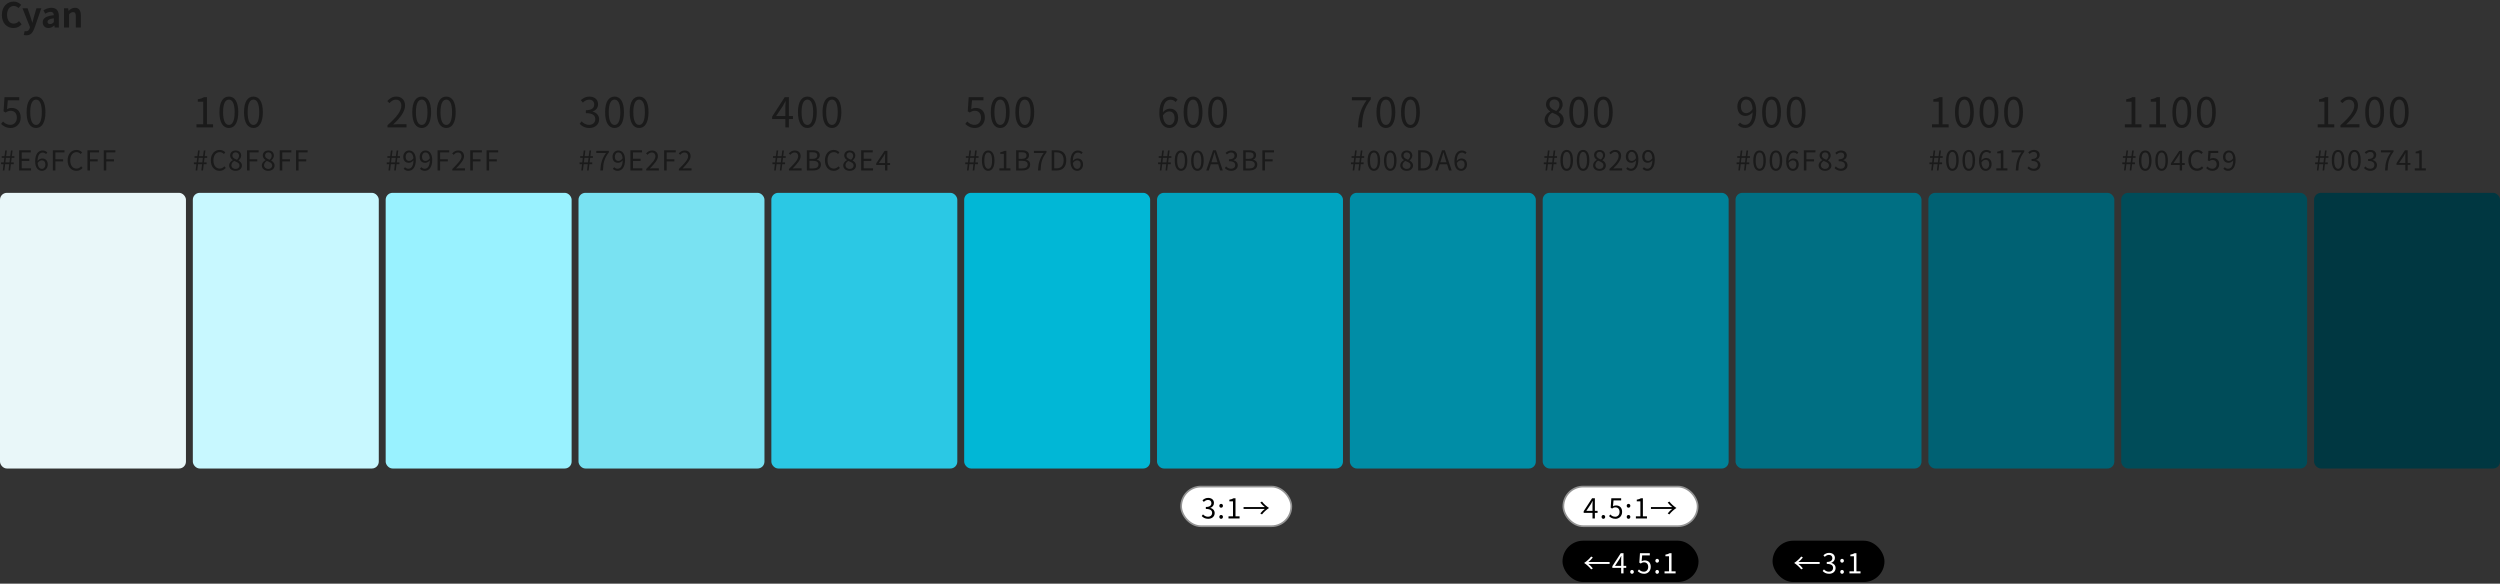 <svg width="1452" height="339" viewBox="0 0 1452 339" fill="none" xmlns="http://www.w3.org/2000/svg">
<rect x="0" y="0" width="1452" height="339" fill="#333333" stroke="none"/>
<path d="M6.264 74.336C3.528 74.336 1.848 73.184 0.648 71.984L1.752 70.544C2.736 71.576 4.032 72.512 6.048 72.512C8.136 72.512 9.792 70.904 9.792 68.36C9.792 65.84 8.352 64.328 6.168 64.328C4.992 64.328 4.248 64.712 3.24 65.384L2.064 64.64L2.616 56.408H11.184V58.28H4.536L4.08 63.368C4.872 62.936 5.664 62.672 6.72 62.672C9.648 62.672 12.024 64.4 12.024 68.288C12.024 72.128 9.216 74.336 6.264 74.336ZM20.945 74.336C17.584 74.336 15.448 71.288 15.448 65.144C15.448 59.048 17.584 56.096 20.945 56.096C24.256 56.096 26.392 59.048 26.392 65.144C26.392 71.288 24.256 74.336 20.945 74.336ZM20.945 72.56C22.936 72.56 24.28 70.328 24.28 65.144C24.28 60.032 22.936 57.848 20.945 57.848C18.928 57.848 17.561 60.032 17.561 65.144C17.561 70.328 18.928 72.56 20.945 72.56Z" fill="#1A1A1A"/>
<path d="M1.616 99L2.048 95.352H0.624V94.328H2.176L2.512 91.688H0.992V90.664H2.624L3.04 87.384H3.984L3.568 90.664H5.936L6.368 87.384H7.312L6.896 90.664H8.336V91.688H6.784L6.448 94.328H7.984V95.352H6.32L5.888 99H4.944L5.36 95.352H3.008L2.56 99H1.616ZM3.12 94.328H5.504L5.824 91.688H3.44L3.12 94.328ZM11.115 99V87.272H17.867V88.52H12.603V92.2H17.035V93.464H12.603V97.752H18.043V99H11.115ZM24.377 99.224C22.121 99.224 20.425 97.4 20.425 93.736C20.425 89.144 22.505 87.4 24.777 87.4C25.993 87.4 26.889 87.912 27.513 88.584L26.713 89.496C26.249 88.952 25.545 88.616 24.825 88.616C23.193 88.616 21.817 89.896 21.817 93.736C21.817 96.552 22.713 98.072 24.361 98.072C25.497 98.072 26.361 97.064 26.361 95.56C26.361 94.072 25.657 93.128 24.233 93.128C23.497 93.128 22.569 93.576 21.769 94.76L21.721 93.592C22.457 92.632 23.513 92.04 24.473 92.04C26.441 92.04 27.737 93.224 27.737 95.56C27.737 97.752 26.185 99.224 24.377 99.224ZM30.692 99V87.272H37.444V88.52H32.18V92.504H36.644V93.736H32.18V99H30.692ZM44.373 99.224C41.445 99.224 39.269 96.952 39.269 93.144C39.269 89.368 41.493 87.064 44.469 87.064C45.893 87.064 46.997 87.752 47.685 88.504L46.869 89.464C46.261 88.808 45.477 88.36 44.485 88.36C42.261 88.36 40.789 90.184 40.789 93.112C40.789 96.072 42.197 97.912 44.437 97.912C45.541 97.912 46.405 97.432 47.157 96.6L47.957 97.528C47.029 98.616 45.893 99.224 44.373 99.224ZM50.784 99V87.272H57.536V88.52H52.272V92.504H56.736V93.736H52.272V99H50.784ZM60.252 99V87.272H67.004V88.52H61.74V92.504H66.204V93.736H61.74V99H60.252Z" fill="#1A1A1A"/>
<rect y="112" width="108" height="160.112" rx="4" fill="#E9F7F9"/>
<path d="M114.112 74V72.176H118.024V59.072H114.88V57.656C116.464 57.392 117.592 56.984 118.528 56.408H120.208V72.176H123.76V74H114.112ZM132.945 74.336C129.585 74.336 127.449 71.288 127.449 65.144C127.449 59.048 129.585 56.096 132.945 56.096C136.257 56.096 138.392 59.048 138.392 65.144C138.392 71.288 136.257 74.336 132.945 74.336ZM132.945 72.56C134.937 72.56 136.281 70.328 136.281 65.144C136.281 60.032 134.937 57.848 132.945 57.848C130.929 57.848 129.561 60.032 129.561 65.144C129.561 70.328 130.929 72.56 132.945 72.56ZM147.217 74.336C143.857 74.336 141.721 71.288 141.721 65.144C141.721 59.048 143.857 56.096 147.217 56.096C150.529 56.096 152.665 59.048 152.665 65.144C152.665 71.288 150.529 74.336 147.217 74.336ZM147.217 72.56C149.209 72.56 150.553 70.328 150.553 65.144C150.553 60.032 149.209 57.848 147.217 57.848C145.201 57.848 143.833 60.032 143.833 65.144C143.833 70.328 145.201 72.56 147.217 72.56Z" fill="#1A1A1A"/>
<path d="M113.616 99L114.048 95.352H112.624V94.328H114.176L114.512 91.688H112.992V90.664H114.624L115.04 87.384H115.984L115.568 90.664H117.936L118.368 87.384H119.312L118.896 90.664H120.336V91.688H118.784L118.448 94.328H119.984V95.352H118.32L117.888 99H116.944L117.36 95.352H115.008L114.56 99H113.616ZM115.12 94.328H117.504L117.824 91.688H115.44L115.12 94.328ZM127.547 99.224C124.619 99.224 122.443 96.952 122.443 93.144C122.443 89.368 124.667 87.064 127.643 87.064C129.067 87.064 130.171 87.752 130.859 88.504L130.043 89.464C129.435 88.808 128.651 88.36 127.659 88.36C125.435 88.36 123.963 90.184 123.963 93.112C123.963 96.072 125.371 97.912 127.611 97.912C128.715 97.912 129.579 97.432 130.331 96.6L131.131 97.528C130.203 98.616 129.067 99.224 127.547 99.224ZM136.822 99.224C134.662 99.224 133.078 97.912 133.078 96.104C133.078 94.6 134.166 93.576 135.238 93.016V92.952C134.39 92.36 133.638 91.512 133.638 90.312C133.638 88.552 135.03 87.4 136.87 87.4C138.87 87.4 140.086 88.648 140.086 90.424C140.086 91.624 139.206 92.632 138.518 93.16V93.24C139.526 93.848 140.502 94.648 140.502 96.184C140.502 97.896 139.014 99.224 136.822 99.224ZM137.622 92.792C138.406 92.088 138.838 91.336 138.838 90.488C138.838 89.368 138.102 88.472 136.838 88.472C135.766 88.472 134.982 89.208 134.982 90.312C134.982 91.672 136.246 92.248 137.622 92.792ZM136.854 98.12C138.198 98.12 139.094 97.304 139.094 96.136C139.094 94.648 137.654 94.136 136.006 93.464C135.062 94.072 134.39 94.904 134.39 95.96C134.39 97.208 135.446 98.12 136.854 98.12ZM143.473 99V87.272H150.225V88.52H144.961V92.504H149.425V93.736H144.961V99H143.473ZM155.805 99.224C153.645 99.224 152.061 97.912 152.061 96.104C152.061 94.6 153.149 93.576 154.221 93.016V92.952C153.373 92.36 152.621 91.512 152.621 90.312C152.621 88.552 154.013 87.4 155.853 87.4C157.853 87.4 159.069 88.648 159.069 90.424C159.069 91.624 158.189 92.632 157.501 93.16V93.24C158.509 93.848 159.485 94.648 159.485 96.184C159.485 97.896 157.997 99.224 155.805 99.224ZM156.605 92.792C157.389 92.088 157.821 91.336 157.821 90.488C157.821 89.368 157.085 88.472 155.821 88.472C154.749 88.472 153.965 89.208 153.965 90.312C153.965 91.672 155.229 92.248 156.605 92.792ZM155.837 98.12C157.181 98.12 158.077 97.304 158.077 96.136C158.077 94.648 156.637 94.136 154.989 93.464C154.045 94.072 153.373 94.904 153.373 95.96C153.373 97.208 154.429 98.12 155.837 98.12ZM162.456 99V87.272H169.208V88.52H163.944V92.504H168.408V93.736H163.944V99H162.456ZM171.924 99V87.272H178.676V88.52H173.412V92.504H177.876V93.736H173.412V99H171.924Z" fill="#1A1A1A"/>
<rect x="112" y="112" width="108" height="160.112" rx="4" fill="#C8F8FF"/>
<path d="M225.056 74V72.728C230.576 67.904 233.096 64.376 233.096 61.376C233.096 59.36 232.064 57.872 229.88 57.872C228.44 57.872 227.192 58.76 226.208 59.912L224.936 58.688C226.376 57.128 227.912 56.096 230.144 56.096C233.288 56.096 235.256 58.136 235.256 61.28C235.256 64.808 232.496 68.384 228.344 72.296C229.28 72.2 230.336 72.128 231.224 72.128H236.096V74H225.056ZM244.945 74.336C241.585 74.336 239.449 71.288 239.449 65.144C239.449 59.048 241.585 56.096 244.945 56.096C248.257 56.096 250.392 59.048 250.392 65.144C250.392 71.288 248.257 74.336 244.945 74.336ZM244.945 72.56C246.937 72.56 248.281 70.328 248.281 65.144C248.281 60.032 246.937 57.848 244.945 57.848C242.929 57.848 241.561 60.032 241.561 65.144C241.561 70.328 242.929 72.56 244.945 72.56ZM259.217 74.336C255.857 74.336 253.721 71.288 253.721 65.144C253.721 59.048 255.857 56.096 259.217 56.096C262.529 56.096 264.665 59.048 264.665 65.144C264.665 71.288 262.529 74.336 259.217 74.336ZM259.217 72.56C261.209 72.56 262.553 70.328 262.553 65.144C262.553 60.032 261.209 57.848 259.217 57.848C257.201 57.848 255.833 60.032 255.833 65.144C255.833 70.328 257.201 72.56 259.217 72.56Z" fill="#1A1A1A"/>
<path d="M225.616 99L226.048 95.352H224.624V94.328H226.176L226.512 91.688H224.992V90.664H226.624L227.04 87.384H227.984L227.568 90.664H229.936L230.368 87.384H231.312L230.896 90.664H232.336V91.688H230.784L230.448 94.328H231.984V95.352H230.32L229.888 99H228.944L229.36 95.352H227.008L226.56 99H225.616ZM227.12 94.328H229.504L229.824 91.688H227.44L227.12 94.328ZM237.179 99.224C235.947 99.224 235.051 98.712 234.427 98.024L235.243 97.096C235.707 97.672 236.411 98.008 237.115 98.008C238.763 98.008 240.139 96.712 240.139 92.872C240.139 90.056 239.227 88.536 237.579 88.536C236.459 88.536 235.595 89.528 235.595 91.048C235.595 92.536 236.299 93.48 237.707 93.48C238.459 93.48 239.387 93.032 240.155 91.848L240.235 93.016C239.499 93.976 238.427 94.568 237.467 94.568C235.483 94.568 234.219 93.384 234.219 91.048C234.219 88.872 235.755 87.4 237.579 87.4C239.835 87.4 241.515 89.208 241.515 92.872C241.515 97.464 239.435 99.224 237.179 99.224ZM246.694 99.224C245.462 99.224 244.566 98.712 243.942 98.024L244.758 97.096C245.222 97.672 245.926 98.008 246.63 98.008C248.278 98.008 249.654 96.712 249.654 92.872C249.654 90.056 248.742 88.536 247.094 88.536C245.974 88.536 245.11 89.528 245.11 91.048C245.11 92.536 245.814 93.48 247.222 93.48C247.974 93.48 248.902 93.032 249.67 91.848L249.75 93.016C249.014 93.976 247.942 94.568 246.982 94.568C244.998 94.568 243.734 93.384 243.734 91.048C243.734 88.872 245.27 87.4 247.094 87.4C249.35 87.4 251.03 89.208 251.03 92.872C251.03 97.464 248.95 99.224 246.694 99.224ZM254.145 99V87.272H260.897V88.52H255.633V92.504H260.097V93.736H255.633V99H254.145ZM262.717 99V98.152C266.157 94.728 268.077 92.664 268.077 90.792C268.077 89.496 267.389 88.568 265.933 88.568C264.973 88.568 264.141 89.176 263.485 89.944L262.637 89.112C263.597 88.072 264.621 87.4 266.109 87.4C268.205 87.4 269.517 88.712 269.517 90.744C269.517 92.888 267.549 95.016 264.845 97.864C265.453 97.8 266.173 97.752 266.765 97.752H270.077V99H262.717ZM273.128 99V87.272H279.88V88.52H274.616V92.504H279.08V93.736H274.616V99H273.128ZM282.596 99V87.272H289.348V88.52H284.084V92.504H288.548V93.736H284.084V99H282.596Z" fill="#1A1A1A"/>
<rect x="224" y="112" width="108" height="160.112" rx="4" fill="#99F2FF"/>
<path d="M342.312 74.336C339.552 74.336 337.848 73.184 336.696 71.912L337.8 70.472C338.832 71.552 340.152 72.512 342.168 72.512C344.256 72.512 345.744 71.24 345.744 69.224C345.744 67.112 344.328 65.72 340.272 65.72V64.016C343.896 64.016 345.12 62.576 345.12 60.656C345.12 58.976 343.992 57.872 342.168 57.872C340.752 57.872 339.504 58.592 338.52 59.6L337.344 58.184C338.664 56.984 340.224 56.096 342.24 56.096C345.192 56.096 347.352 57.704 347.352 60.512C347.352 62.648 346.104 64.064 344.232 64.736V64.832C346.296 65.336 347.976 66.896 347.976 69.32C347.976 72.44 345.456 74.336 342.312 74.336ZM356.945 74.336C353.585 74.336 351.449 71.288 351.449 65.144C351.449 59.048 353.585 56.096 356.945 56.096C360.257 56.096 362.392 59.048 362.392 65.144C362.392 71.288 360.257 74.336 356.945 74.336ZM356.945 72.56C358.937 72.56 360.281 70.328 360.281 65.144C360.281 60.032 358.937 57.848 356.945 57.848C354.929 57.848 353.561 60.032 353.561 65.144C353.561 70.328 354.929 72.56 356.945 72.56ZM371.217 74.336C367.857 74.336 365.721 71.288 365.721 65.144C365.721 59.048 367.857 56.096 371.217 56.096C374.529 56.096 376.665 59.048 376.665 65.144C376.665 71.288 374.529 74.336 371.217 74.336ZM371.217 72.56C373.209 72.56 374.553 70.328 374.553 65.144C374.553 60.032 373.209 57.848 371.217 57.848C369.201 57.848 367.833 60.032 367.833 65.144C367.833 70.328 369.201 72.56 371.217 72.56Z" fill="#1A1A1A"/>
<path d="M337.616 99L338.048 95.352H336.624V94.328H338.176L338.512 91.688H336.992V90.664H338.624L339.04 87.384H339.984L339.568 90.664H341.936L342.368 87.384H343.312L342.896 90.664H344.336V91.688H342.784L342.448 94.328H343.984V95.352H342.32L341.888 99H340.944L341.36 95.352H339.008L338.56 99H337.616ZM339.12 94.328H341.504L341.824 91.688H339.44L339.12 94.328ZM348.667 99C348.875 94.712 349.739 91.976 351.979 88.856H346.299V87.608H353.627V88.504C350.939 91.944 350.379 94.552 350.187 99H348.667ZM358.694 99.224C357.462 99.224 356.566 98.712 355.942 98.024L356.758 97.096C357.222 97.672 357.926 98.008 358.63 98.008C360.278 98.008 361.654 96.712 361.654 92.872C361.654 90.056 360.742 88.536 359.094 88.536C357.974 88.536 357.11 89.528 357.11 91.048C357.11 92.536 357.814 93.48 359.222 93.48C359.974 93.48 360.902 93.032 361.67 91.848L361.75 93.016C361.014 93.976 359.942 94.568 358.982 94.568C356.998 94.568 355.734 93.384 355.734 91.048C355.734 88.872 357.27 87.4 359.094 87.4C361.35 87.4 363.03 89.208 363.03 92.872C363.03 97.464 360.95 99.224 358.694 99.224ZM366.145 99V87.272H372.897V88.52H367.633V92.2H372.065V93.464H367.633V97.752H373.073V99H366.145ZM375.311 99V98.152C378.751 94.728 380.671 92.664 380.671 90.792C380.671 89.496 379.983 88.568 378.527 88.568C377.567 88.568 376.735 89.176 376.079 89.944L375.231 89.112C376.191 88.072 377.215 87.4 378.703 87.4C380.799 87.4 382.111 88.712 382.111 90.744C382.111 92.888 380.143 95.016 377.439 97.864C378.047 97.8 378.767 97.752 379.359 97.752H382.671V99H375.311ZM385.722 99V87.272H392.474V88.52H387.21V92.504H391.674V93.736H387.21V99H385.722ZM394.294 99V98.152C397.734 94.728 399.654 92.664 399.654 90.792C399.654 89.496 398.966 88.568 397.51 88.568C396.55 88.568 395.718 89.176 395.062 89.944L394.214 89.112C395.174 88.072 396.198 87.4 397.686 87.4C399.782 87.4 401.094 88.712 401.094 90.744C401.094 92.888 399.126 95.016 396.422 97.864C397.03 97.8 397.75 97.752 398.342 97.752H401.654V99H394.294Z" fill="#1A1A1A"/>
<rect x="336" y="112" width="108" height="160.112" rx="4" fill="#79E2F2"/>
<path d="M456.136 74V62.024C456.136 61.136 456.208 59.72 456.28 58.808H456.16C455.728 59.672 455.248 60.56 454.768 61.424L450.76 67.424H460.552V69.152H448.456V67.712L455.776 56.408H458.2V74H456.136ZM468.945 74.336C465.585 74.336 463.449 71.288 463.449 65.144C463.449 59.048 465.585 56.096 468.945 56.096C472.257 56.096 474.392 59.048 474.392 65.144C474.392 71.288 472.257 74.336 468.945 74.336ZM468.945 72.56C470.937 72.56 472.281 70.328 472.281 65.144C472.281 60.032 470.937 57.848 468.945 57.848C466.929 57.848 465.561 60.032 465.561 65.144C465.561 70.328 466.929 72.56 468.945 72.56ZM483.217 74.336C479.857 74.336 477.721 71.288 477.721 65.144C477.721 59.048 479.857 56.096 483.217 56.096C486.529 56.096 488.665 59.048 488.665 65.144C488.665 71.288 486.529 74.336 483.217 74.336ZM483.217 72.56C485.209 72.56 486.553 70.328 486.553 65.144C486.553 60.032 485.209 57.848 483.217 57.848C481.201 57.848 479.833 60.032 479.833 65.144C479.833 70.328 481.201 72.56 483.217 72.56Z" fill="#1A1A1A"/>
<path d="M449.616 99L450.048 95.352H448.624V94.328H450.176L450.512 91.688H448.992V90.664H450.624L451.04 87.384H451.984L451.568 90.664H453.936L454.368 87.384H455.312L454.896 90.664H456.336V91.688H454.784L454.448 94.328H455.984V95.352H454.32L453.888 99H452.944L453.36 95.352H451.008L450.56 99H449.616ZM451.12 94.328H453.504L453.824 91.688H451.44L451.12 94.328ZM458.219 99V98.152C461.659 94.728 463.579 92.664 463.579 90.792C463.579 89.496 462.891 88.568 461.435 88.568C460.475 88.568 459.643 89.176 458.987 89.944L458.139 89.112C459.099 88.072 460.123 87.4 461.611 87.4C463.707 87.4 465.019 88.712 465.019 90.744C465.019 92.888 463.051 95.016 460.347 97.864C460.955 97.8 461.675 97.752 462.267 97.752H465.579V99H458.219ZM468.63 99V87.272H472.102C474.486 87.272 476.134 88.088 476.134 90.152C476.134 91.304 475.526 92.328 474.422 92.696V92.76C475.83 93.032 476.806 93.976 476.806 95.576C476.806 97.864 474.982 99 472.374 99H468.63ZM470.118 92.264H471.846C473.862 92.264 474.678 91.528 474.678 90.328C474.678 88.952 473.75 88.44 471.926 88.44H470.118V92.264ZM470.118 97.832H472.166C474.166 97.832 475.366 97.112 475.366 95.528C475.366 94.072 474.214 93.4 472.166 93.4H470.118V97.832ZM484.218 99.224C481.29 99.224 479.114 96.952 479.114 93.144C479.114 89.368 481.338 87.064 484.314 87.064C485.738 87.064 486.842 87.752 487.53 88.504L486.714 89.464C486.106 88.808 485.322 88.36 484.33 88.36C482.106 88.36 480.634 90.184 480.634 93.112C480.634 96.072 482.042 97.912 484.282 97.912C485.386 97.912 486.25 97.432 487.002 96.6L487.802 97.528C486.874 98.616 485.738 99.224 484.218 99.224ZM493.493 99.224C491.333 99.224 489.749 97.912 489.749 96.104C489.749 94.6 490.837 93.576 491.909 93.016V92.952C491.061 92.36 490.309 91.512 490.309 90.312C490.309 88.552 491.701 87.4 493.541 87.4C495.541 87.4 496.757 88.648 496.757 90.424C496.757 91.624 495.877 92.632 495.189 93.16V93.24C496.197 93.848 497.173 94.648 497.173 96.184C497.173 97.896 495.685 99.224 493.493 99.224ZM494.293 92.792C495.077 92.088 495.509 91.336 495.509 90.488C495.509 89.368 494.773 88.472 493.509 88.472C492.437 88.472 491.653 89.208 491.653 90.312C491.653 91.672 492.917 92.248 494.293 92.792ZM493.525 98.12C494.869 98.12 495.765 97.304 495.765 96.136C495.765 94.648 494.325 94.136 492.677 93.464C491.733 94.072 491.061 94.904 491.061 95.96C491.061 97.208 492.117 98.12 493.525 98.12ZM500.144 99V87.272H506.896V88.52H501.632V92.2H506.064V93.464H501.632V97.752H507.072V99H500.144ZM514.03 99V91.352C514.03 90.76 514.078 89.768 514.126 89.176H514.046C513.758 89.704 513.438 90.216 513.118 90.776L510.446 94.696H516.974V95.848H508.91V94.888L513.79 87.608H515.406V99H514.03Z" fill="#1A1A1A"/>
<rect x="448" y="112" width="108" height="160.112" rx="4" fill="#2BC8E4"/>
<path d="M566.264 74.336C563.528 74.336 561.848 73.184 560.648 71.984L561.752 70.544C562.736 71.576 564.032 72.512 566.048 72.512C568.136 72.512 569.792 70.904 569.792 68.36C569.792 65.84 568.352 64.328 566.168 64.328C564.992 64.328 564.248 64.712 563.24 65.384L562.064 64.64L562.616 56.408H571.184V58.28H564.536L564.08 63.368C564.872 62.936 565.664 62.672 566.72 62.672C569.648 62.672 572.024 64.4 572.024 68.288C572.024 72.128 569.216 74.336 566.264 74.336ZM580.945 74.336C577.585 74.336 575.449 71.288 575.449 65.144C575.449 59.048 577.585 56.096 580.945 56.096C584.257 56.096 586.392 59.048 586.392 65.144C586.392 71.288 584.257 74.336 580.945 74.336ZM580.945 72.56C582.937 72.56 584.281 70.328 584.281 65.144C584.281 60.032 582.937 57.848 580.945 57.848C578.929 57.848 577.561 60.032 577.561 65.144C577.561 70.328 578.929 72.56 580.945 72.56ZM595.217 74.336C591.857 74.336 589.721 71.288 589.721 65.144C589.721 59.048 591.857 56.096 595.217 56.096C598.529 56.096 600.665 59.048 600.665 65.144C600.665 71.288 598.529 74.336 595.217 74.336ZM595.217 72.56C597.209 72.56 598.553 70.328 598.553 65.144C598.553 60.032 597.209 57.848 595.217 57.848C593.201 57.848 591.833 60.032 591.833 65.144C591.833 70.328 593.201 72.56 595.217 72.56Z" fill="#1A1A1A"/>
<path d="M561.616 99L562.048 95.352H560.624V94.328H562.176L562.512 91.688H560.992V90.664H562.624L563.04 87.384H563.984L563.568 90.664H565.936L566.368 87.384H567.312L566.896 90.664H568.336V91.688H566.784L566.448 94.328H567.984V95.352H566.32L565.888 99H564.944L565.36 95.352H563.008L562.56 99H561.616ZM563.12 94.328H565.504L565.824 91.688H563.44L563.12 94.328ZM573.963 99.224C571.675 99.224 570.299 97.096 570.299 93.272C570.299 89.448 571.675 87.4 573.963 87.4C576.219 87.4 577.595 89.448 577.595 93.272C577.595 97.096 576.219 99.224 573.963 99.224ZM573.963 98.04C575.291 98.04 576.187 96.616 576.187 93.272C576.187 89.912 575.291 88.568 573.963 88.568C572.619 88.568 571.707 89.912 571.707 93.272C571.707 96.616 572.619 98.04 573.963 98.04ZM580.438 99V97.784H583.046V89.384H580.95V88.44C582.006 88.248 582.758 87.976 583.382 87.608H584.502V97.784H586.87V99H580.438ZM590.145 99V87.272H593.617C596.001 87.272 597.649 88.088 597.649 90.152C597.649 91.304 597.041 92.328 595.937 92.696V92.76C597.345 93.032 598.321 93.976 598.321 95.576C598.321 97.864 596.497 99 593.889 99H590.145ZM591.633 92.264H593.361C595.377 92.264 596.193 91.528 596.193 90.328C596.193 88.952 595.265 88.44 593.441 88.44H591.633V92.264ZM591.633 97.832H593.681C595.681 97.832 596.881 97.112 596.881 95.528C596.881 94.072 595.729 93.4 593.681 93.4H591.633V97.832ZM602.853 99C603.061 94.712 603.925 91.976 606.165 88.856H600.485V87.608H607.813V88.504C605.125 91.944 604.565 94.552 604.373 99H602.853ZM610.816 99V87.272H613.744C617.36 87.272 619.28 89.368 619.28 93.096C619.28 96.824 617.36 99 613.824 99H610.816ZM612.304 97.784H613.632C616.384 97.784 617.76 96.072 617.76 93.096C617.76 90.12 616.384 88.488 613.632 88.488H612.304V97.784ZM625.671 99.224C623.415 99.224 621.719 97.4 621.719 93.736C621.719 89.144 623.799 87.4 626.071 87.4C627.287 87.4 628.183 87.912 628.807 88.584L628.007 89.496C627.543 88.952 626.839 88.616 626.119 88.616C624.487 88.616 623.111 89.896 623.111 93.736C623.111 96.552 624.007 98.072 625.655 98.072C626.791 98.072 627.655 97.064 627.655 95.56C627.655 94.072 626.951 93.128 625.527 93.128C624.791 93.128 623.863 93.576 623.063 94.76L623.015 93.592C623.751 92.632 624.807 92.04 625.767 92.04C627.735 92.04 629.031 93.224 629.031 95.56C629.031 97.752 627.479 99.224 625.671 99.224Z" fill="#1A1A1A"/>
<rect x="560" y="112" width="108" height="160.112" rx="4" fill="#01B7D6"/>
<path d="M679.224 74.336C675.84 74.336 673.32 71.432 673.32 65.624C673.32 58.736 676.416 56.096 679.824 56.096C681.648 56.096 682.992 56.864 683.952 57.896L682.728 59.24C682.056 58.424 680.976 57.92 679.92 57.92C677.448 57.92 675.384 59.864 675.384 65.624C675.384 70.136 676.752 72.608 679.224 72.608C680.904 72.608 682.2 71 682.2 68.624C682.2 66.224 681.144 64.712 679.032 64.712C677.904 64.712 676.488 65.384 675.312 67.136L675.24 65.384C676.32 63.968 677.952 63.104 679.368 63.104C682.344 63.104 684.264 64.928 684.264 68.624C684.264 72.032 681.936 74.336 679.224 74.336ZM692.945 74.336C689.585 74.336 687.449 71.288 687.449 65.144C687.449 59.048 689.585 56.096 692.945 56.096C696.257 56.096 698.392 59.048 698.392 65.144C698.392 71.288 696.257 74.336 692.945 74.336ZM692.945 72.56C694.937 72.56 696.281 70.328 696.281 65.144C696.281 60.032 694.937 57.848 692.945 57.848C690.929 57.848 689.561 60.032 689.561 65.144C689.561 70.328 690.929 72.56 692.945 72.56ZM707.217 74.336C703.857 74.336 701.721 71.288 701.721 65.144C701.721 59.048 703.857 56.096 707.217 56.096C710.529 56.096 712.665 59.048 712.665 65.144C712.665 71.288 710.529 74.336 707.217 74.336ZM707.217 72.56C709.209 72.56 710.553 70.328 710.553 65.144C710.553 60.032 709.209 57.848 707.217 57.848C705.201 57.848 703.833 60.032 703.833 65.144C703.833 70.328 705.201 72.56 707.217 72.56Z" fill="#1A1A1A"/>
<path d="M673.616 99L674.048 95.352H672.624V94.328H674.176L674.512 91.688H672.992V90.664H674.624L675.04 87.384H675.984L675.568 90.664H677.936L678.368 87.384H679.312L678.896 90.664H680.336V91.688H678.784L678.448 94.328H679.984V95.352H678.32L677.888 99H676.944L677.36 95.352H675.008L674.56 99H673.616ZM675.12 94.328H677.504L677.824 91.688H675.44L675.12 94.328ZM685.963 99.224C683.675 99.224 682.299 97.096 682.299 93.272C682.299 89.448 683.675 87.4 685.963 87.4C688.219 87.4 689.595 89.448 689.595 93.272C689.595 97.096 688.219 99.224 685.963 99.224ZM685.963 98.04C687.291 98.04 688.187 96.616 688.187 93.272C688.187 89.912 687.291 88.568 685.963 88.568C684.619 88.568 683.707 89.912 683.707 93.272C683.707 96.616 684.619 98.04 685.963 98.04ZM695.478 99.224C693.19 99.224 691.814 97.096 691.814 93.272C691.814 89.448 693.19 87.4 695.478 87.4C697.734 87.4 699.11 89.448 699.11 93.272C699.11 97.096 697.734 99.224 695.478 99.224ZM695.478 98.04C696.806 98.04 697.702 96.616 697.702 93.272C697.702 89.912 696.806 88.568 695.478 88.568C694.134 88.568 693.222 89.912 693.222 93.272C693.222 96.616 694.134 98.04 695.478 98.04ZM700.593 99L704.561 87.272H706.225L710.193 99H708.641L706.577 92.44C706.161 91.128 705.793 89.848 705.409 88.488H705.345C704.961 89.848 704.593 91.128 704.161 92.44L702.097 99H700.593ZM702.673 95.416V94.248H708.081V95.416H702.673ZM715.127 99.224C713.287 99.224 712.151 98.456 711.383 97.608L712.119 96.648C712.807 97.368 713.687 98.008 715.031 98.008C716.423 98.008 717.415 97.192 717.415 95.912C717.415 94.552 716.471 93.64 713.767 93.64V92.52C716.183 92.52 716.999 91.576 716.999 90.376C716.999 89.272 716.247 88.568 715.031 88.568C714.087 88.568 713.255 89.064 712.599 89.736L711.815 88.808C712.695 87.992 713.735 87.4 715.079 87.4C717.047 87.4 718.487 88.44 718.487 90.28C718.487 91.656 717.655 92.536 716.407 93V93.064C717.783 93.384 718.903 94.408 718.903 95.96C718.903 97.992 717.223 99.224 715.127 99.224ZM722.034 99V87.272H725.506C727.89 87.272 729.538 88.088 729.538 90.152C729.538 91.304 728.93 92.328 727.826 92.696V92.76C729.234 93.032 730.21 93.976 730.21 95.576C730.21 97.864 728.386 99 725.778 99H722.034ZM723.522 92.264H725.25C727.266 92.264 728.082 91.528 728.082 90.328C728.082 88.952 727.154 88.44 725.33 88.44H723.522V92.264ZM723.522 97.832H725.57C727.57 97.832 728.77 97.112 728.77 95.528C728.77 94.072 727.618 93.4 725.57 93.4H723.522V97.832ZM733.19 99V87.272H739.942V88.52H734.678V92.504H739.142V93.736H734.678V99H733.19Z" fill="#1A1A1A"/>
<rect x="672" y="112" width="108" height="160.112" rx="4" fill="#00A3BF"/>
<path d="M788.728 74C789.04 67.352 790.24 63.08 793.696 58.28H785.176V56.408H796.168V57.728C792.04 63.032 791.296 67.136 791.008 74H788.728ZM804.945 74.336C801.585 74.336 799.449 71.288 799.449 65.144C799.449 59.048 801.585 56.096 804.945 56.096C808.257 56.096 810.392 59.048 810.392 65.144C810.392 71.288 808.257 74.336 804.945 74.336ZM804.945 72.56C806.937 72.56 808.281 70.328 808.281 65.144C808.281 60.032 806.937 57.848 804.945 57.848C802.929 57.848 801.561 60.032 801.561 65.144C801.561 70.328 802.929 72.56 804.945 72.56ZM819.217 74.336C815.857 74.336 813.721 71.288 813.721 65.144C813.721 59.048 815.857 56.096 819.217 56.096C822.529 56.096 824.665 59.048 824.665 65.144C824.665 71.288 822.529 74.336 819.217 74.336ZM819.217 72.56C821.209 72.56 822.553 70.328 822.553 65.144C822.553 60.032 821.209 57.848 819.217 57.848C817.201 57.848 815.833 60.032 815.833 65.144C815.833 70.328 817.201 72.56 819.217 72.56Z" fill="#1A1A1A"/>
<path d="M785.616 99L786.048 95.352H784.624V94.328H786.176L786.512 91.688H784.992V90.664H786.624L787.04 87.384H787.984L787.568 90.664H789.936L790.368 87.384H791.312L790.896 90.664H792.336V91.688H790.784L790.448 94.328H791.984V95.352H790.32L789.888 99H788.944L789.36 95.352H787.008L786.56 99H785.616ZM787.12 94.328H789.504L789.824 91.688H787.44L787.12 94.328ZM797.963 99.224C795.675 99.224 794.299 97.096 794.299 93.272C794.299 89.448 795.675 87.4 797.963 87.4C800.219 87.4 801.595 89.448 801.595 93.272C801.595 97.096 800.219 99.224 797.963 99.224ZM797.963 98.04C799.291 98.04 800.187 96.616 800.187 93.272C800.187 89.912 799.291 88.568 797.963 88.568C796.619 88.568 795.707 89.912 795.707 93.272C795.707 96.616 796.619 98.04 797.963 98.04ZM807.478 99.224C805.19 99.224 803.814 97.096 803.814 93.272C803.814 89.448 805.19 87.4 807.478 87.4C809.734 87.4 811.11 89.448 811.11 93.272C811.11 97.096 809.734 99.224 807.478 99.224ZM807.478 98.04C808.806 98.04 809.702 96.616 809.702 93.272C809.702 89.912 808.806 88.568 807.478 88.568C806.134 88.568 805.222 89.912 805.222 93.272C805.222 96.616 806.134 98.04 807.478 98.04ZM817.009 99.224C814.849 99.224 813.265 97.912 813.265 96.104C813.265 94.6 814.353 93.576 815.425 93.016V92.952C814.577 92.36 813.825 91.512 813.825 90.312C813.825 88.552 815.217 87.4 817.057 87.4C819.057 87.4 820.273 88.648 820.273 90.424C820.273 91.624 819.393 92.632 818.705 93.16V93.24C819.713 93.848 820.689 94.648 820.689 96.184C820.689 97.896 819.201 99.224 817.009 99.224ZM817.809 92.792C818.593 92.088 819.025 91.336 819.025 90.488C819.025 89.368 818.289 88.472 817.025 88.472C815.953 88.472 815.169 89.208 815.169 90.312C815.169 91.672 816.433 92.248 817.809 92.792ZM817.041 98.12C818.385 98.12 819.281 97.304 819.281 96.136C819.281 94.648 817.841 94.136 816.193 93.464C815.249 94.072 814.577 94.904 814.577 95.96C814.577 97.208 815.633 98.12 817.041 98.12ZM823.66 99V87.272H826.588C830.204 87.272 832.124 89.368 832.124 93.096C832.124 96.824 830.204 99 826.668 99H823.66ZM825.148 97.784H826.476C829.228 97.784 830.604 96.072 830.604 93.096C830.604 90.12 829.228 88.488 826.476 88.488H825.148V97.784ZM833.545 99L837.513 87.272H839.177L843.145 99H841.593L839.529 92.44C839.113 91.128 838.745 89.848 838.361 88.488H838.297C837.913 89.848 837.545 91.128 837.113 92.44L835.049 99H833.545ZM835.625 95.416V94.248H841.033V95.416H835.625ZM848.671 99.224C846.415 99.224 844.719 97.4 844.719 93.736C844.719 89.144 846.799 87.4 849.071 87.4C850.287 87.4 851.183 87.912 851.807 88.584L851.007 89.496C850.543 88.952 849.839 88.616 849.119 88.616C847.487 88.616 846.111 89.896 846.111 93.736C846.111 96.552 847.007 98.072 848.655 98.072C849.791 98.072 850.655 97.064 850.655 95.56C850.655 94.072 849.951 93.128 848.527 93.128C847.791 93.128 846.863 93.576 846.063 94.76L846.015 93.592C846.751 92.632 847.807 92.04 848.767 92.04C850.735 92.04 852.031 93.224 852.031 95.56C852.031 97.752 850.479 99.224 848.671 99.224Z" fill="#1A1A1A"/>
<rect x="784" y="112" width="108" height="160.112" rx="4" fill="#008DA6"/>
<path d="M902.696 74.336C899.456 74.336 897.08 72.368 897.08 69.656C897.08 67.28 898.712 65.648 900.32 64.784V64.688C899.024 63.8 897.92 62.456 897.92 60.608C897.92 57.944 900.008 56.168 902.768 56.168C905.768 56.168 907.592 58.088 907.592 60.776C907.592 62.648 906.296 64.208 905.24 65.024V65.144C906.776 66.032 908.216 67.376 908.216 69.776C908.216 72.344 905.984 74.336 902.696 74.336ZM903.896 64.472C905.096 63.416 905.72 62.216 905.72 60.896C905.72 59.168 904.616 57.776 902.72 57.776C901.112 57.776 899.936 58.928 899.936 60.608C899.936 62.72 901.832 63.656 903.896 64.472ZM902.744 72.68C904.76 72.68 906.104 71.456 906.104 69.704C906.104 67.352 903.944 66.464 901.472 65.456C900.032 66.368 899.048 67.76 899.048 69.44C899.048 71.312 900.632 72.68 902.744 72.68ZM916.945 74.336C913.585 74.336 911.449 71.288 911.449 65.144C911.449 59.048 913.585 56.096 916.945 56.096C920.257 56.096 922.392 59.048 922.392 65.144C922.392 71.288 920.257 74.336 916.945 74.336ZM916.945 72.56C918.937 72.56 920.281 70.328 920.281 65.144C920.281 60.032 918.937 57.848 916.945 57.848C914.929 57.848 913.561 60.032 913.561 65.144C913.561 70.328 914.929 72.56 916.945 72.56ZM931.217 74.336C927.857 74.336 925.721 71.288 925.721 65.144C925.721 59.048 927.857 56.096 931.217 56.096C934.529 56.096 936.665 59.048 936.665 65.144C936.665 71.288 934.529 74.336 931.217 74.336ZM931.217 72.56C933.209 72.56 934.553 70.328 934.553 65.144C934.553 60.032 933.209 57.848 931.217 57.848C929.201 57.848 927.833 60.032 927.833 65.144C927.833 70.328 929.201 72.56 931.217 72.56Z" fill="#1A1A1A"/>
<path d="M897.616 99L898.048 95.352H896.624V94.328H898.176L898.512 91.688H896.992V90.664H898.624L899.04 87.384H899.984L899.568 90.664H901.936L902.368 87.384H903.312L902.896 90.664H904.336V91.688H902.784L902.448 94.328H903.984V95.352H902.32L901.888 99H900.944L901.36 95.352H899.008L898.56 99H897.616ZM899.12 94.328H901.504L901.824 91.688H899.44L899.12 94.328ZM909.963 99.224C907.723 99.224 906.299 97.192 906.299 93.096C906.299 89.032 907.723 87.064 909.963 87.064C912.171 87.064 913.595 89.032 913.595 93.096C913.595 97.192 912.171 99.224 909.963 99.224ZM909.963 98.04C911.291 98.04 912.187 96.552 912.187 93.096C912.187 89.688 911.291 88.232 909.963 88.232C908.619 88.232 907.707 89.688 907.707 93.096C907.707 96.552 908.619 98.04 909.963 98.04ZM919.478 99.224C917.238 99.224 915.814 97.192 915.814 93.096C915.814 89.032 917.238 87.064 919.478 87.064C921.686 87.064 923.11 89.032 923.11 93.096C923.11 97.192 921.686 99.224 919.478 99.224ZM919.478 98.04C920.806 98.04 921.702 96.552 921.702 93.096C921.702 89.688 920.806 88.232 919.478 88.232C918.134 88.232 917.222 89.688 917.222 93.096C917.222 96.552 918.134 98.04 919.478 98.04ZM929.009 99.224C926.849 99.224 925.265 97.912 925.265 96.104C925.265 94.52 926.353 93.432 927.425 92.856V92.792C926.561 92.2 925.825 91.304 925.825 90.072C925.825 88.296 927.217 87.112 929.057 87.112C931.057 87.112 932.273 88.392 932.273 90.184C932.273 91.432 931.409 92.472 930.705 93.016V93.096C931.729 93.688 932.689 94.584 932.689 96.184C932.689 97.896 931.201 99.224 929.009 99.224ZM929.809 92.648C930.609 91.944 931.025 91.144 931.025 90.264C931.025 89.112 930.289 88.184 929.025 88.184C927.953 88.184 927.169 88.952 927.169 90.072C927.169 91.48 928.433 92.104 929.809 92.648ZM929.041 98.12C930.385 98.12 931.281 97.304 931.281 96.136C931.281 94.568 929.841 93.976 928.193 93.304C927.233 93.912 926.577 94.84 926.577 95.96C926.577 97.208 927.633 98.12 929.041 98.12ZM934.764 99V98.152C938.444 94.936 940.124 92.584 940.124 90.584C940.124 89.24 939.436 88.248 937.98 88.248C937.02 88.248 936.188 88.84 935.532 89.608L934.684 88.792C935.644 87.752 936.668 87.064 938.156 87.064C940.252 87.064 941.564 88.424 941.564 90.52C941.564 92.872 939.724 95.256 936.956 97.864C937.58 97.8 938.284 97.752 938.876 97.752H942.124V99H934.764ZM947.319 99.224C946.039 99.224 945.143 98.712 944.487 98.024L945.303 97.096C945.799 97.672 946.519 98.008 947.271 98.008C948.839 98.008 950.199 96.648 950.199 92.632C950.199 89.752 949.287 88.2 947.639 88.2C946.519 88.2 945.655 89.256 945.655 90.872C945.655 92.44 946.359 93.48 947.751 93.48C948.535 93.48 949.447 93.016 950.215 91.848L950.295 93.016C949.559 93.944 948.519 94.552 947.511 94.552C945.543 94.552 944.279 93.304 944.279 90.872C944.279 88.6 945.815 87.064 947.639 87.064C949.895 87.064 951.575 88.904 951.575 92.632C951.575 97.4 949.527 99.224 947.319 99.224ZM956.834 99.224C955.554 99.224 954.658 98.712 954.002 98.024L954.818 97.096C955.314 97.672 956.034 98.008 956.786 98.008C958.354 98.008 959.714 96.648 959.714 92.632C959.714 89.752 958.802 88.2 957.154 88.2C956.034 88.2 955.17 89.256 955.17 90.872C955.17 92.44 955.874 93.48 957.266 93.48C958.05 93.48 958.962 93.016 959.73 91.848L959.81 93.016C959.074 93.944 958.034 94.552 957.026 94.552C955.058 94.552 953.794 93.304 953.794 90.872C953.794 88.6 955.33 87.064 957.154 87.064C959.41 87.064 961.09 88.904 961.09 92.632C961.09 97.4 959.042 99.224 956.834 99.224Z" fill="#1A1A1A"/>
<rect x="896" y="112" width="108" height="160.112" rx="4" fill="#008299"/>
<path d="M1013.62 74.336C1011.7 74.336 1010.35 73.568 1009.37 72.536L1010.59 71.144C1011.34 72.008 1012.42 72.512 1013.54 72.512C1015.9 72.512 1017.94 70.472 1017.94 64.448C1017.94 60.128 1016.57 57.8 1014.1 57.8C1012.42 57.8 1011.12 59.384 1011.12 61.808C1011.12 64.16 1012.18 65.72 1014.26 65.72C1015.44 65.72 1016.81 65.024 1017.96 63.272L1018.08 65.024C1016.98 66.416 1015.42 67.328 1013.9 67.328C1010.95 67.328 1009.06 65.456 1009.06 61.808C1009.06 58.4 1011.36 56.096 1014.1 56.096C1017.48 56.096 1020 58.856 1020 64.448C1020 71.6 1016.93 74.336 1013.62 74.336ZM1028.94 74.336C1025.58 74.336 1023.45 71.288 1023.45 65.144C1023.45 59.048 1025.58 56.096 1028.94 56.096C1032.26 56.096 1034.39 59.048 1034.39 65.144C1034.39 71.288 1032.26 74.336 1028.94 74.336ZM1028.94 72.56C1030.94 72.56 1032.28 70.328 1032.28 65.144C1032.28 60.032 1030.94 57.848 1028.94 57.848C1026.93 57.848 1025.56 60.032 1025.56 65.144C1025.56 70.328 1026.93 72.56 1028.94 72.56ZM1043.22 74.336C1039.86 74.336 1037.72 71.288 1037.72 65.144C1037.72 59.048 1039.86 56.096 1043.22 56.096C1046.53 56.096 1048.66 59.048 1048.66 65.144C1048.66 71.288 1046.53 74.336 1043.22 74.336ZM1043.22 72.56C1045.21 72.56 1046.55 70.328 1046.55 65.144C1046.55 60.032 1045.21 57.848 1043.22 57.848C1041.2 57.848 1039.83 60.032 1039.83 65.144C1039.83 70.328 1041.2 72.56 1043.22 72.56Z" fill="#1A1A1A"/>
<path d="M1009.62 99L1010.05 95.352H1008.62V94.328H1010.18L1010.51 91.688H1008.99V90.664H1010.62L1011.04 87.384H1011.98L1011.57 90.664H1013.94L1014.37 87.384H1015.31L1014.9 90.664H1016.34V91.688H1014.78L1014.45 94.328H1015.98V95.352H1014.32L1013.89 99H1012.94L1013.36 95.352H1011.01L1010.56 99H1009.62ZM1011.12 94.328H1013.5L1013.82 91.688H1011.44L1011.12 94.328ZM1021.96 99.224C1019.68 99.224 1018.3 97.096 1018.3 93.272C1018.3 89.448 1019.68 87.4 1021.96 87.4C1024.22 87.4 1025.6 89.448 1025.6 93.272C1025.6 97.096 1024.22 99.224 1021.96 99.224ZM1021.96 98.04C1023.29 98.04 1024.19 96.616 1024.19 93.272C1024.19 89.912 1023.29 88.568 1021.96 88.568C1020.62 88.568 1019.71 89.912 1019.71 93.272C1019.71 96.616 1020.62 98.04 1021.96 98.04ZM1031.48 99.224C1029.19 99.224 1027.81 97.096 1027.81 93.272C1027.81 89.448 1029.19 87.4 1031.48 87.4C1033.73 87.4 1035.11 89.448 1035.11 93.272C1035.11 97.096 1033.73 99.224 1031.48 99.224ZM1031.48 98.04C1032.81 98.04 1033.7 96.616 1033.7 93.272C1033.7 89.912 1032.81 88.568 1031.48 88.568C1030.13 88.568 1029.22 89.912 1029.22 93.272C1029.22 96.616 1030.13 98.04 1031.48 98.04ZM1041.35 99.224C1039.09 99.224 1037.39 97.4 1037.39 93.736C1037.39 89.144 1039.47 87.4 1041.75 87.4C1042.96 87.4 1043.86 87.912 1044.48 88.584L1043.68 89.496C1043.22 88.952 1042.51 88.616 1041.79 88.616C1040.16 88.616 1038.79 89.896 1038.79 93.736C1038.79 96.552 1039.68 98.072 1041.33 98.072C1042.47 98.072 1043.33 97.064 1043.33 95.56C1043.33 94.072 1042.63 93.128 1041.2 93.128C1040.47 93.128 1039.54 93.576 1038.74 94.76L1038.69 93.592C1039.43 92.632 1040.48 92.04 1041.44 92.04C1043.41 92.04 1044.71 93.224 1044.71 95.56C1044.71 97.752 1043.15 99.224 1041.35 99.224ZM1047.66 99V87.272H1054.41V88.52H1049.15V92.504H1053.61V93.736H1049.15V99H1047.66ZM1059.99 99.224C1057.83 99.224 1056.25 97.912 1056.25 96.104C1056.25 94.6 1057.34 93.576 1058.41 93.016V92.952C1057.56 92.36 1056.81 91.512 1056.81 90.312C1056.81 88.552 1058.2 87.4 1060.04 87.4C1062.04 87.4 1063.26 88.648 1063.26 90.424C1063.26 91.624 1062.38 92.632 1061.69 93.16V93.24C1062.7 93.848 1063.67 94.648 1063.67 96.184C1063.67 97.896 1062.18 99.224 1059.99 99.224ZM1060.79 92.792C1061.58 92.088 1062.01 91.336 1062.01 90.488C1062.01 89.368 1061.27 88.472 1060.01 88.472C1058.94 88.472 1058.15 89.208 1058.15 90.312C1058.15 91.672 1059.42 92.248 1060.79 92.792ZM1060.02 98.12C1061.37 98.12 1062.26 97.304 1062.26 96.136C1062.26 94.648 1060.82 94.136 1059.18 93.464C1058.23 94.072 1057.56 94.904 1057.56 95.96C1057.56 97.208 1058.62 98.12 1060.02 98.12ZM1069.25 99.224C1067.41 99.224 1066.28 98.456 1065.51 97.608L1066.24 96.648C1066.93 97.368 1067.81 98.008 1069.16 98.008C1070.55 98.008 1071.54 97.192 1071.54 95.912C1071.54 94.552 1070.6 93.64 1067.89 93.64V92.52C1070.31 92.52 1071.12 91.576 1071.12 90.376C1071.12 89.272 1070.37 88.568 1069.16 88.568C1068.21 88.568 1067.38 89.064 1066.72 89.736L1065.94 88.808C1066.82 87.992 1067.86 87.4 1069.2 87.4C1071.17 87.4 1072.61 88.44 1072.61 90.28C1072.61 91.656 1071.78 92.536 1070.53 93V93.064C1071.91 93.384 1073.03 94.408 1073.03 95.96C1073.03 97.992 1071.35 99.224 1069.25 99.224Z" fill="#1A1A1A"/>
<rect x="1008" y="112" width="108" height="160.112" rx="4" fill="#006F83"/>
<path d="M1122.11 74V72.176H1126.02V59.072H1122.88V57.656C1124.46 57.392 1125.59 56.984 1126.53 56.408H1128.21V72.176H1131.76V74H1122.11ZM1140.94 74.336C1137.58 74.336 1135.45 71.288 1135.45 65.144C1135.45 59.048 1137.58 56.096 1140.94 56.096C1144.26 56.096 1146.39 59.048 1146.39 65.144C1146.39 71.288 1144.26 74.336 1140.94 74.336ZM1140.94 72.56C1142.94 72.56 1144.28 70.328 1144.28 65.144C1144.28 60.032 1142.94 57.848 1140.94 57.848C1138.93 57.848 1137.56 60.032 1137.56 65.144C1137.56 70.328 1138.93 72.56 1140.94 72.56ZM1155.22 74.336C1151.86 74.336 1149.72 71.288 1149.72 65.144C1149.72 59.048 1151.86 56.096 1155.22 56.096C1158.53 56.096 1160.66 59.048 1160.66 65.144C1160.66 71.288 1158.53 74.336 1155.22 74.336ZM1155.22 72.56C1157.21 72.56 1158.55 70.328 1158.55 65.144C1158.55 60.032 1157.21 57.848 1155.22 57.848C1153.2 57.848 1151.83 60.032 1151.83 65.144C1151.83 70.328 1153.2 72.56 1155.22 72.56ZM1169.49 74.336C1166.13 74.336 1163.99 71.288 1163.99 65.144C1163.99 59.048 1166.13 56.096 1169.49 56.096C1172.8 56.096 1174.94 59.048 1174.94 65.144C1174.94 71.288 1172.8 74.336 1169.49 74.336ZM1169.49 72.56C1171.48 72.56 1172.83 70.328 1172.83 65.144C1172.83 60.032 1171.48 57.848 1169.49 57.848C1167.47 57.848 1166.11 60.032 1166.11 65.144C1166.11 70.328 1167.47 72.56 1169.49 72.56Z" fill="#1A1A1A"/>
<path d="M1121.62 99L1122.05 95.352H1120.62V94.328H1122.18L1122.51 91.688H1120.99V90.664H1122.62L1123.04 87.384H1123.98L1123.57 90.664H1125.94L1126.37 87.384H1127.31L1126.9 90.664H1128.34V91.688H1126.78L1126.45 94.328H1127.98V95.352H1126.32L1125.89 99H1124.94L1125.36 95.352H1123.01L1122.56 99H1121.62ZM1123.12 94.328H1125.5L1125.82 91.688H1123.44L1123.12 94.328ZM1133.96 99.224C1131.72 99.224 1130.3 97.192 1130.3 93.096C1130.3 89.032 1131.72 87.064 1133.96 87.064C1136.17 87.064 1137.6 89.032 1137.6 93.096C1137.6 97.192 1136.17 99.224 1133.96 99.224ZM1133.96 98.04C1135.29 98.04 1136.19 96.552 1136.19 93.096C1136.19 89.688 1135.29 88.232 1133.96 88.232C1132.62 88.232 1131.71 89.688 1131.71 93.096C1131.71 96.552 1132.62 98.04 1133.96 98.04ZM1143.48 99.224C1141.24 99.224 1139.81 97.192 1139.81 93.096C1139.81 89.032 1141.24 87.064 1143.48 87.064C1145.69 87.064 1147.11 89.032 1147.11 93.096C1147.11 97.192 1145.69 99.224 1143.48 99.224ZM1143.48 98.04C1144.81 98.04 1145.7 96.552 1145.7 93.096C1145.7 89.688 1144.81 88.232 1143.48 88.232C1142.13 88.232 1141.22 89.688 1141.22 93.096C1141.22 96.552 1142.13 98.04 1143.48 98.04ZM1153.36 99.224C1151.11 99.224 1149.43 97.288 1149.43 93.416C1149.43 88.824 1151.49 87.064 1153.76 87.064C1154.98 87.064 1155.87 87.576 1156.51 88.264L1155.7 89.16C1155.25 88.616 1154.53 88.28 1153.83 88.28C1152.18 88.28 1150.8 89.576 1150.8 93.416C1150.8 96.424 1151.71 98.072 1153.36 98.072C1154.48 98.072 1155.35 97 1155.35 95.416C1155.35 93.816 1154.64 92.808 1153.23 92.808C1152.48 92.808 1151.54 93.256 1150.75 94.424L1150.71 93.256C1151.43 92.312 1152.51 91.736 1153.46 91.736C1155.44 91.736 1156.72 92.952 1156.72 95.416C1156.72 97.688 1155.17 99.224 1153.36 99.224ZM1159.47 99V97.784H1162.08V89.048H1159.98V88.104C1161.04 87.928 1161.79 87.656 1162.41 87.272H1163.53V97.784H1165.9V99H1159.47ZM1170.73 99C1170.94 94.568 1171.74 91.72 1174.04 88.52H1168.36V87.272H1175.69V88.152C1172.94 91.688 1172.44 94.424 1172.25 99H1170.73ZM1181.3 99.224C1179.46 99.224 1178.32 98.456 1177.55 97.608L1178.29 96.648C1178.98 97.368 1179.86 98.008 1181.2 98.008C1182.59 98.008 1183.59 97.16 1183.59 95.816C1183.59 94.408 1182.64 93.48 1179.94 93.48V92.344C1182.35 92.344 1183.17 91.384 1183.17 90.104C1183.17 88.984 1182.42 88.248 1181.2 88.248C1180.26 88.248 1179.43 88.728 1178.77 89.4L1177.99 88.456C1178.87 87.656 1179.91 87.064 1181.25 87.064C1183.22 87.064 1184.66 88.136 1184.66 90.008C1184.66 91.432 1183.83 92.376 1182.58 92.824V92.888C1183.95 93.224 1185.07 94.264 1185.07 95.88C1185.07 97.96 1183.39 99.224 1181.3 99.224Z" fill="#1A1A1A"/>
<rect x="1120" y="112" width="108" height="160.112" rx="4" fill="#006173"/>
<path d="M1234.11 74V72.176H1238.02V59.072H1234.88V57.656C1236.46 57.392 1237.59 56.984 1238.53 56.408H1240.21V72.176H1243.76V74H1234.11ZM1248.38 74V72.176H1252.3V59.072H1249.15V57.656C1250.74 57.392 1251.86 56.984 1252.8 56.408H1254.48V72.176H1258.03V74H1248.38ZM1267.22 74.336C1263.86 74.336 1261.72 71.288 1261.72 65.144C1261.72 59.048 1263.86 56.096 1267.22 56.096C1270.53 56.096 1272.66 59.048 1272.66 65.144C1272.66 71.288 1270.53 74.336 1267.22 74.336ZM1267.22 72.56C1269.21 72.56 1270.55 70.328 1270.55 65.144C1270.55 60.032 1269.21 57.848 1267.22 57.848C1265.2 57.848 1263.83 60.032 1263.83 65.144C1263.83 70.328 1265.2 72.56 1267.22 72.56ZM1281.49 74.336C1278.13 74.336 1275.99 71.288 1275.99 65.144C1275.99 59.048 1278.13 56.096 1281.49 56.096C1284.8 56.096 1286.94 59.048 1286.94 65.144C1286.94 71.288 1284.8 74.336 1281.49 74.336ZM1281.49 72.56C1283.48 72.56 1284.83 70.328 1284.83 65.144C1284.83 60.032 1283.48 57.848 1281.49 57.848C1279.47 57.848 1278.11 60.032 1278.11 65.144C1278.11 70.328 1279.47 72.56 1281.49 72.56Z" fill="#1A1A1A"/>
<path d="M1233.62 99L1234.05 95.352H1232.62V94.328H1234.18L1234.51 91.688H1232.99V90.664H1234.62L1235.04 87.384H1235.98L1235.57 90.664H1237.94L1238.37 87.384H1239.31L1238.9 90.664H1240.34V91.688H1238.78L1238.45 94.328H1239.98V95.352H1238.32L1237.89 99H1236.94L1237.36 95.352H1235.01L1234.56 99H1233.62ZM1235.12 94.328H1237.5L1237.82 91.688H1235.44L1235.12 94.328ZM1245.96 99.224C1243.68 99.224 1242.3 97.096 1242.3 93.272C1242.3 89.448 1243.68 87.4 1245.96 87.4C1248.22 87.4 1249.6 89.448 1249.6 93.272C1249.6 97.096 1248.22 99.224 1245.96 99.224ZM1245.96 98.04C1247.29 98.04 1248.19 96.616 1248.19 93.272C1248.19 89.912 1247.29 88.568 1245.96 88.568C1244.62 88.568 1243.71 89.912 1243.71 93.272C1243.71 96.616 1244.62 98.04 1245.96 98.04ZM1255.48 99.224C1253.19 99.224 1251.81 97.096 1251.81 93.272C1251.81 89.448 1253.19 87.4 1255.48 87.4C1257.73 87.4 1259.11 89.448 1259.11 93.272C1259.11 97.096 1257.73 99.224 1255.48 99.224ZM1255.48 98.04C1256.81 98.04 1257.7 96.616 1257.7 93.272C1257.7 89.912 1256.81 88.568 1255.48 88.568C1254.13 88.568 1253.22 89.912 1253.22 93.272C1253.22 96.616 1254.13 98.04 1255.48 98.04ZM1265.97 99V91.352C1265.97 90.76 1266.02 89.768 1266.07 89.176H1265.99C1265.7 89.704 1265.38 90.216 1265.06 90.776L1262.39 94.696H1268.91V95.848H1260.85V94.888L1265.73 87.608H1267.35V99H1265.97ZM1276.09 99.224C1273.16 99.224 1270.99 96.952 1270.99 93.144C1270.99 89.368 1273.21 87.064 1276.19 87.064C1277.61 87.064 1278.72 87.752 1279.4 88.504L1278.59 89.464C1277.98 88.808 1277.2 88.36 1276.2 88.36C1273.98 88.36 1272.51 90.184 1272.51 93.112C1272.51 96.072 1273.92 97.912 1276.16 97.912C1277.26 97.912 1278.12 97.432 1278.88 96.6L1279.68 97.528C1278.75 98.616 1277.61 99.224 1276.09 99.224ZM1285.08 99.224C1283.26 99.224 1282.14 98.456 1281.34 97.656L1282.07 96.696C1282.73 97.384 1283.59 98.008 1284.94 98.008C1286.33 98.008 1287.43 97 1287.43 95.4C1287.43 93.832 1286.47 92.888 1285.02 92.888C1284.23 92.888 1283.74 93.144 1283.06 93.592L1282.28 93.096L1282.65 87.608H1288.36V88.856H1283.93L1283.62 92.248C1284.15 91.96 1284.68 91.784 1285.38 91.784C1287.34 91.784 1288.92 92.888 1288.92 95.352C1288.92 97.832 1287.05 99.224 1285.08 99.224ZM1294.08 99.224C1292.85 99.224 1291.95 98.712 1291.33 98.024L1292.15 97.096C1292.61 97.672 1293.31 98.008 1294.02 98.008C1295.67 98.008 1297.04 96.712 1297.04 92.872C1297.04 90.056 1296.13 88.536 1294.48 88.536C1293.36 88.536 1292.5 89.528 1292.5 91.048C1292.5 92.536 1293.2 93.48 1294.61 93.48C1295.36 93.48 1296.29 93.032 1297.06 91.848L1297.14 93.016C1296.4 93.976 1295.33 94.568 1294.37 94.568C1292.39 94.568 1291.12 93.384 1291.12 91.048C1291.12 88.872 1292.66 87.4 1294.48 87.4C1296.74 87.4 1298.42 89.208 1298.42 92.872C1298.42 97.464 1296.34 99.224 1294.08 99.224Z" fill="#1A1A1A"/>
<rect x="1232" y="112" width="108" height="160.112" rx="4" fill="#004C59"/>
<path d="M1346.11 74V72.176H1350.02V59.072H1346.88V57.656C1348.46 57.392 1349.59 56.984 1350.53 56.408H1352.21V72.176H1355.76V74H1346.11ZM1359.33 74V72.728C1364.85 67.904 1367.37 64.376 1367.37 61.376C1367.37 59.36 1366.34 57.872 1364.15 57.872C1362.71 57.872 1361.46 58.76 1360.48 59.912L1359.21 58.688C1360.65 57.128 1362.18 56.096 1364.42 56.096C1367.56 56.096 1369.53 58.136 1369.53 61.28C1369.53 64.808 1366.77 68.384 1362.62 72.296C1363.55 72.2 1364.61 72.128 1365.5 72.128H1370.37V74H1359.33ZM1379.22 74.336C1375.86 74.336 1373.72 71.288 1373.72 65.144C1373.72 59.048 1375.86 56.096 1379.22 56.096C1382.53 56.096 1384.66 59.048 1384.66 65.144C1384.66 71.288 1382.53 74.336 1379.22 74.336ZM1379.22 72.56C1381.21 72.56 1382.55 70.328 1382.55 65.144C1382.55 60.032 1381.21 57.848 1379.22 57.848C1377.2 57.848 1375.83 60.032 1375.83 65.144C1375.83 70.328 1377.2 72.56 1379.22 72.56ZM1393.49 74.336C1390.13 74.336 1387.99 71.288 1387.99 65.144C1387.99 59.048 1390.13 56.096 1393.49 56.096C1396.8 56.096 1398.94 59.048 1398.94 65.144C1398.94 71.288 1396.8 74.336 1393.49 74.336ZM1393.49 72.56C1395.48 72.56 1396.83 70.328 1396.83 65.144C1396.83 60.032 1395.48 57.848 1393.49 57.848C1391.47 57.848 1390.11 60.032 1390.11 65.144C1390.11 70.328 1391.47 72.56 1393.49 72.56Z" fill="#1A1A1A"/>
<path d="M1345.62 99L1346.05 95.352H1344.62V94.328H1346.18L1346.51 91.688H1344.99V90.664H1346.62L1347.04 87.384H1347.98L1347.57 90.664H1349.94L1350.37 87.384H1351.31L1350.9 90.664H1352.34V91.688H1350.78L1350.45 94.328H1351.98V95.352H1350.32L1349.89 99H1348.94L1349.36 95.352H1347.01L1346.56 99H1345.62ZM1347.12 94.328H1349.5L1349.82 91.688H1347.44L1347.12 94.328ZM1357.96 99.224C1355.72 99.224 1354.3 97.192 1354.3 93.096C1354.3 89.032 1355.72 87.064 1357.96 87.064C1360.17 87.064 1361.6 89.032 1361.6 93.096C1361.6 97.192 1360.17 99.224 1357.96 99.224ZM1357.96 98.04C1359.29 98.04 1360.19 96.552 1360.19 93.096C1360.19 89.688 1359.29 88.232 1357.96 88.232C1356.62 88.232 1355.71 89.688 1355.71 93.096C1355.71 96.552 1356.62 98.04 1357.96 98.04ZM1367.48 99.224C1365.24 99.224 1363.81 97.192 1363.81 93.096C1363.81 89.032 1365.24 87.064 1367.48 87.064C1369.69 87.064 1371.11 89.032 1371.11 93.096C1371.11 97.192 1369.69 99.224 1367.48 99.224ZM1367.48 98.04C1368.81 98.04 1369.7 96.552 1369.7 93.096C1369.7 89.688 1368.81 88.232 1367.48 88.232C1366.13 88.232 1365.22 89.688 1365.22 93.096C1365.22 96.552 1366.13 98.04 1367.48 98.04ZM1376.75 99.224C1374.91 99.224 1373.78 98.456 1373.01 97.608L1373.75 96.648C1374.43 97.368 1375.31 98.008 1376.66 98.008C1378.05 98.008 1379.04 97.16 1379.04 95.816C1379.04 94.408 1378.1 93.48 1375.39 93.48V92.344C1377.81 92.344 1378.63 91.384 1378.63 90.104C1378.63 88.984 1377.87 88.248 1376.66 88.248C1375.71 88.248 1374.88 88.728 1374.23 89.4L1373.44 88.456C1374.32 87.656 1375.36 87.064 1376.71 87.064C1378.67 87.064 1380.11 88.136 1380.11 90.008C1380.11 91.432 1379.28 92.376 1378.03 92.824V92.888C1379.41 93.224 1380.53 94.264 1380.53 95.88C1380.53 97.96 1378.85 99.224 1376.75 99.224ZM1385.21 99C1385.42 94.568 1386.22 91.72 1388.52 88.52H1382.84V87.272H1390.17V88.152C1387.42 91.688 1386.92 94.424 1386.73 99H1385.21ZM1397 99V91.016C1397 90.424 1397.05 89.48 1397.1 88.872H1397.02C1396.73 89.448 1396.41 90.04 1396.09 90.616L1393.42 94.616H1399.94V95.768H1391.88V94.808L1396.76 87.272H1398.38V99H1397ZM1402.5 99V97.784H1405.11V89.048H1403.01V88.104C1404.07 87.928 1404.82 87.656 1405.44 87.272H1406.56V97.784H1408.93V99H1402.5Z" fill="#1A1A1A"/>
<rect x="1344" y="112" width="108" height="160.112" rx="4" fill="#003741"/>
<rect x="686" y="282.611" width="64" height="23" rx="11.5" fill="white"/>
<rect x="686" y="282.611" width="64" height="23" rx="11.5" stroke="#949494"/>
<path d="M701.708 301.335C699.868 301.335 698.732 300.567 697.964 299.719L698.7 298.759C699.388 299.479 700.268 300.119 701.612 300.119C703.004 300.119 703.996 299.271 703.996 297.927C703.996 296.519 703.052 295.591 700.348 295.591V294.455C702.764 294.455 703.58 293.495 703.58 292.215C703.58 291.095 702.828 290.359 701.612 290.359C700.668 290.359 699.836 290.839 699.18 291.511L698.396 290.567C699.276 289.767 700.316 289.175 701.66 289.175C703.628 289.175 705.068 290.247 705.068 292.119C705.068 293.543 704.236 294.487 702.988 294.935V294.999C704.364 295.335 705.484 296.375 705.484 297.991C705.484 300.071 703.804 301.335 701.708 301.335ZM709.223 294.871C708.647 294.871 708.183 294.423 708.183 293.767C708.183 293.095 708.647 292.647 709.223 292.647C709.815 292.647 710.295 293.095 710.295 293.767C710.295 294.423 709.815 294.871 709.223 294.871ZM709.223 301.335C708.647 301.335 708.183 300.871 708.183 300.215C708.183 299.543 708.647 299.095 709.223 299.095C709.815 299.095 710.295 299.543 710.295 300.215C710.295 300.871 709.815 301.335 709.223 301.335ZM713.516 301.111V299.895H716.124V291.159H714.028V290.215C715.084 290.039 715.836 289.767 716.46 289.383H717.58V299.895H719.948V301.111H713.516ZM734.599 294.487C733.767 293.879 732.727 292.855 731.991 291.879L732.951 291.303C734.039 292.711 735.623 294.135 737.063 295.031C735.623 295.943 734.039 297.367 732.951 298.775L731.991 298.199C732.727 297.223 733.767 296.199 734.599 295.591H722.263V294.487H734.599Z" fill="black"/>
<rect x="908" y="282.611" width="78" height="23" rx="11.5" fill="white"/>
<rect x="908" y="282.611" width="78" height="23" rx="11.5" stroke="#949494"/>
<path d="M924.924 301.111V293.127C924.924 292.535 924.972 291.591 925.02 290.983H924.94C924.652 291.559 924.332 292.151 924.012 292.727L921.34 296.727H927.868V297.879H919.804V296.919L924.684 289.383H926.3V301.111H924.924ZM931.223 301.335C930.647 301.335 930.183 300.871 930.183 300.215C930.183 299.543 930.647 299.095 931.223 299.095C931.815 299.095 932.295 299.543 932.295 300.215C932.295 300.871 931.815 301.335 931.223 301.335ZM938.284 301.335C936.46 301.335 935.34 300.567 934.54 299.767L935.276 298.807C935.932 299.495 936.796 300.119 938.14 300.119C939.532 300.119 940.636 299.047 940.636 297.351C940.636 295.671 939.676 294.663 938.22 294.663C937.436 294.663 936.94 294.919 936.268 295.367L935.484 294.871L935.852 289.383H941.564V290.631H937.132L936.828 294.023C937.356 293.735 937.884 293.559 938.588 293.559C940.54 293.559 942.124 294.711 942.124 297.303C942.124 299.863 940.252 301.335 938.284 301.335ZM945.831 294.871C945.255 294.871 944.791 294.423 944.791 293.767C944.791 293.095 945.255 292.647 945.831 292.647C946.423 292.647 946.903 293.095 946.903 293.767C946.903 294.423 946.423 294.871 945.831 294.871ZM945.831 301.335C945.255 301.335 944.791 300.871 944.791 300.215C944.791 299.543 945.255 299.095 945.831 299.095C946.423 299.095 946.903 299.543 946.903 300.215C946.903 300.871 946.423 301.335 945.831 301.335ZM950.124 301.111V299.895H952.732V291.159H950.636V290.215C951.692 290.039 952.444 289.767 953.068 289.383H954.188V299.895H956.556V301.111H950.124ZM971.207 294.487C970.375 293.879 969.335 292.855 968.599 291.879L969.559 291.303C970.647 292.711 972.231 294.135 973.671 295.031C972.231 295.943 970.647 297.367 969.559 298.775L968.599 298.199C969.335 297.223 970.375 296.199 971.207 295.591H958.871V294.487H971.207Z" fill="black"/>
<rect x="1029.5" y="314.037" width="65" height="24" rx="12" fill="black"/>
<path d="M1044.51 327.517C1045.34 328.125 1046.38 329.149 1047.12 330.125L1046.16 330.701C1045.07 329.293 1043.48 327.869 1042.06 326.957C1043.48 326.061 1045.07 324.637 1046.16 323.229L1047.12 323.805C1046.38 324.781 1045.34 325.805 1044.51 326.413H1056.86V327.517H1044.51ZM1062.35 333.261C1060.51 333.261 1059.37 332.493 1058.6 331.645L1059.34 330.685C1060.03 331.405 1060.91 332.045 1062.25 332.045C1063.64 332.045 1064.64 331.197 1064.64 329.853C1064.64 328.445 1063.69 327.517 1060.99 327.517V326.381C1063.4 326.381 1064.22 325.421 1064.22 324.141C1064.22 323.021 1063.47 322.285 1062.25 322.285C1061.31 322.285 1060.48 322.765 1059.82 323.437L1059.04 322.493C1059.92 321.693 1060.96 321.101 1062.3 321.101C1064.27 321.101 1065.71 322.173 1065.71 324.045C1065.71 325.469 1064.88 326.413 1063.63 326.861V326.925C1065 327.261 1066.12 328.301 1066.12 329.917C1066.12 331.997 1064.44 333.261 1062.35 333.261ZM1069.86 326.797C1069.29 326.797 1068.82 326.349 1068.82 325.693C1068.82 325.021 1069.29 324.573 1069.86 324.573C1070.46 324.573 1070.94 325.021 1070.94 325.693C1070.94 326.349 1070.46 326.797 1069.86 326.797ZM1069.86 333.261C1069.29 333.261 1068.82 332.797 1068.82 332.141C1068.82 331.469 1069.29 331.021 1069.86 331.021C1070.46 331.021 1070.94 331.469 1070.94 332.141C1070.94 332.797 1070.46 333.261 1069.86 333.261ZM1074.16 333.037V331.821H1076.76V323.085H1074.67V322.141C1075.72 321.965 1076.48 321.693 1077.1 321.309H1078.22V331.821H1080.59V333.037H1074.16Z" fill="white"/>
<rect x="907.5" y="314.037" width="79" height="24" rx="12" fill="black"/>
<path d="M922.508 327.517C923.34 328.125 924.38 329.149 925.116 330.125L924.156 330.701C923.068 329.293 921.484 327.869 920.06 326.957C921.484 326.061 923.068 324.637 924.156 323.229L925.116 323.805C924.38 324.781 923.34 325.805 922.508 326.413H934.86V327.517H922.508ZM941.564 333.037V325.053C941.564 324.461 941.612 323.517 941.66 322.909H941.58C941.292 323.485 940.972 324.077 940.652 324.653L937.98 328.653H944.508V329.805H936.444V328.845L941.324 321.309H942.94V333.037H941.564ZM947.863 333.261C947.287 333.261 946.823 332.797 946.823 332.141C946.823 331.469 947.287 331.021 947.863 331.021C948.455 331.021 948.935 331.469 948.935 332.141C948.935 332.797 948.455 333.261 947.863 333.261ZM954.924 333.261C953.1 333.261 951.98 332.493 951.18 331.693L951.916 330.733C952.572 331.421 953.436 332.045 954.78 332.045C956.172 332.045 957.276 330.973 957.276 329.277C957.276 327.597 956.316 326.589 954.86 326.589C954.076 326.589 953.58 326.845 952.908 327.293L952.124 326.797L952.492 321.309H958.204V322.557H953.772L953.468 325.949C953.996 325.661 954.524 325.485 955.228 325.485C957.18 325.485 958.764 326.637 958.764 329.229C958.764 331.789 956.892 333.261 954.924 333.261ZM962.471 326.797C961.895 326.797 961.431 326.349 961.431 325.693C961.431 325.021 961.895 324.573 962.471 324.573C963.063 324.573 963.543 325.021 963.543 325.693C963.543 326.349 963.063 326.797 962.471 326.797ZM962.471 333.261C961.895 333.261 961.431 332.797 961.431 332.141C961.431 331.469 961.895 331.021 962.471 331.021C963.063 331.021 963.543 331.469 963.543 332.141C963.543 332.797 963.063 333.261 962.471 333.261ZM966.764 333.037V331.821H969.372V323.085H967.276V322.141C968.332 321.965 969.084 321.693 969.708 321.309H970.828V331.821H973.196V333.037H966.764Z" fill="white"/>
<path d="M7.86 16.28C4.12 16.28 1.08 13.6 1.08 8.66C1.08 3.78 4.22 0.92 7.96 0.92C9.84 0.92 11.34 1.82 12.3 2.82L10.76 4.7C10 3.98 9.14 3.46 8.02 3.46C5.78 3.46 4.1 5.38 4.1 8.56C4.1 11.78 5.62 13.72 7.96 13.72C9.24 13.72 10.22 13.12 11.02 12.26L12.58 14.1C11.36 15.52 9.78 16.28 7.86 16.28ZM15.333 20.5C14.673 20.5 14.233 20.42 13.793 20.28L14.333 18.02C14.533 18.08 14.853 18.16 15.113 18.16C16.253 18.16 16.893 17.44 17.213 16.46L17.413 15.8L13.053 4.8H16.013L17.793 10C18.133 11 18.413 12.08 18.733 13.16H18.833C19.093 12.12 19.373 11.04 19.633 10L21.173 4.8H23.993L20.013 16.34C19.033 18.98 17.833 20.5 15.333 20.5ZM28.129 16.28C26.129 16.28 24.809 14.86 24.809 12.96C24.809 10.56 26.749 9.3 31.269 8.82C31.209 7.72 30.729 6.88 29.349 6.88C28.309 6.88 27.309 7.34 26.269 7.94L25.209 6C26.529 5.18 28.129 4.52 29.889 4.52C32.729 4.52 34.189 6.22 34.189 9.46V16H31.789L31.589 14.8H31.509C30.529 15.64 29.409 16.28 28.129 16.28ZM29.089 13.98C29.929 13.98 30.549 13.58 31.269 12.88V10.62C28.529 10.96 27.609 11.72 27.609 12.72C27.609 13.6 28.229 13.98 29.089 13.98ZM37.185 16V4.8H39.586L39.806 6.28H39.865C40.846 5.32 41.986 4.52 43.505 4.52C45.925 4.52 46.965 6.2 46.965 9.02V16H44.026V9.38C44.026 7.64 43.545 7.04 42.446 7.04C41.526 7.04 40.946 7.48 40.126 8.3V16H37.185Z" fill="#1A1A1A"/>
</svg>
